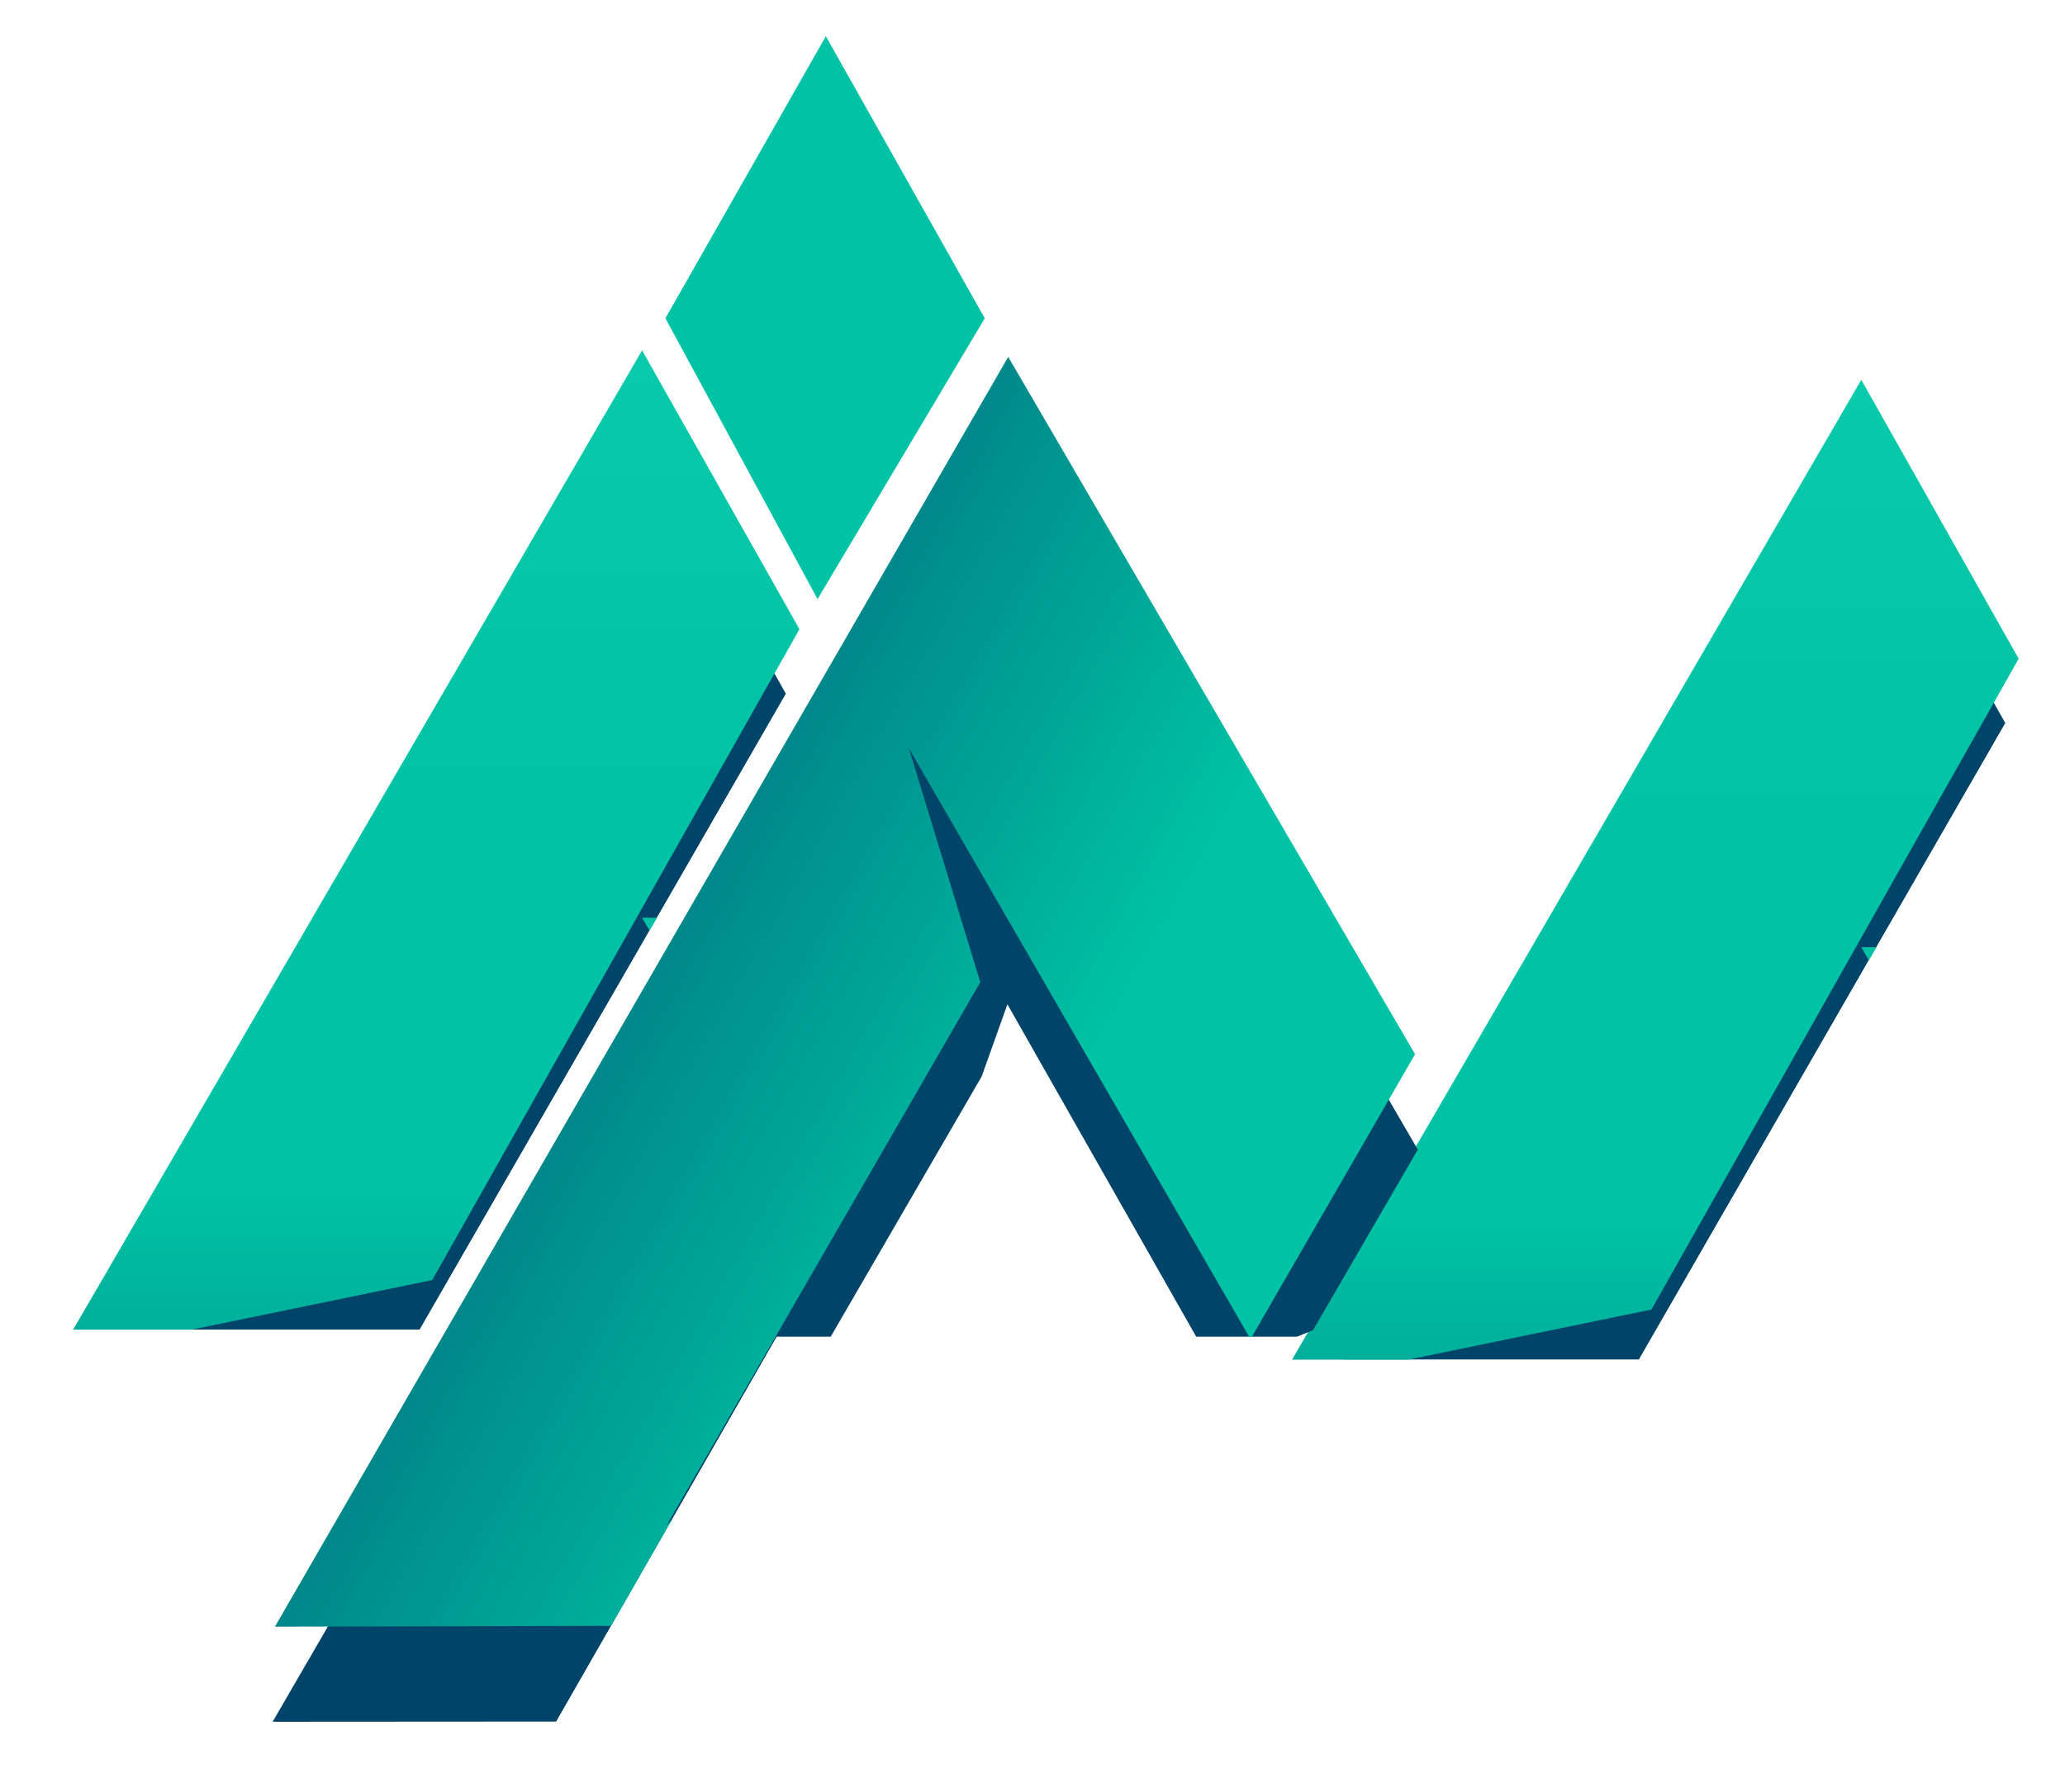 <svg xmlns="http://www.w3.org/2000/svg" xmlns:xlink="http://www.w3.org/1999/xlink" width="70.01" height="60.775" viewBox="0 0 70.01 60.775">
  <defs>
    <clipPath id="clip-path">
      <path id="Caminho_2105" data-name="Caminho 2105" d="M3845.441-4925.772h-14.229l22.044-36.758,6.632,11.658Z" fill="none"/>
    </clipPath>
    <filter id="Caminho_2103" x="29.124" y="6.88" width="67.72" height="61.01" filterUnits="userSpaceOnUse">
      <feOffset dy="3" input="SourceAlpha"/>
      <feGaussianBlur stdDeviation="3" result="blur"/>
      <feFlood flood-opacity="0.161"/>
      <feComposite operator="in" in2="blur"/>
      <feComposite in="SourceGraphic"/>
    </filter>
    <linearGradient id="linear-gradient" x1="0.5" x2="0.5" y2="1.42" gradientUnits="objectBoundingBox">
      <stop offset="0" stop-color="#09caaa"/>
      <stop offset="0.251" stop-color="#00c2a4"/>
      <stop offset="0.469" stop-color="#00c2a4"/>
      <stop offset="0.728" stop-color="#008287"/>
      <stop offset="0.833" stop-color="#007580"/>
      <stop offset="1" stop-color="#004d6e"/>
    </linearGradient>
    <clipPath id="clip-path-2">
      <path id="Caminho_2102" data-name="Caminho 2102" d="M3881.819-4923.547l-8.032,14.021L3860.1-4908.1l-1.619-12.454L3889-4968.88l24.161,29.267-7.348,13.451-6.352,2.615Z" fill="none" stroke="#707070" stroke-width="1"/>
    </clipPath>
    <filter id="Caminho_450" x="0.321" y="6.103" width="80.108" height="82.564" filterUnits="userSpaceOnUse">
      <feOffset dy="3" input="SourceAlpha"/>
      <feGaussianBlur stdDeviation="3" result="blur-2"/>
      <feFlood flood-opacity="0.161"/>
      <feComposite operator="in" in2="blur-2"/>
      <feComposite in="SourceGraphic"/>
    </filter>
    <clipPath id="clip-path-3">
      <path id="Caminho_2101" data-name="Caminho 2101" d="M3845.441-4925.79h-14.229l22.044-36.74,6.632,11.651Z" fill="none" stroke="#707070" stroke-width="1"/>
    </clipPath>
    <filter id="Caminho_450-2" x="-12.212" y="5.88" width="67.72" height="61.01" filterUnits="userSpaceOnUse">
      <feOffset dy="3" input="SourceAlpha"/>
      <feGaussianBlur stdDeviation="3" result="blur-3"/>
      <feFlood flood-opacity="0.161"/>
      <feComposite operator="in" in2="blur-3"/>
      <feComposite in="SourceGraphic"/>
    </filter>
  </defs>
  <g id="Grupo_2681" data-name="Grupo 2681" transform="translate(-3851.485 4964.88)">
    <g id="Grupo_de_máscara_26" data-name="Grupo de máscara 26" transform="translate(61.608 7)" clip-path="url(#clip-path)">
      <g id="Grupo_2676" data-name="Grupo 2676" transform="translate(3828 -4959)">
        <g transform="matrix(1, 0, 0, 1, -38.12, -12.88)" filter="url(#Caminho_2103)">
          <path id="Caminho_2103-2" data-name="Caminho 2103" d="M-1038.952,179.111l-24.982,43.01h49.72l-13.582-23.769h-11.156l8.447,14.458-2.545-.471h-15.107l2.091-1.7,12.45-22.071Z" transform="translate(1102.06 -166.23)" fill="#00446a"/>
        </g>
        <path id="Caminho_2104" data-name="Caminho 2104" d="M-1038.952,179.111l-24.982,43.01h49.72l-13.582-23.769h-11.156l11.561,20.05-5.659-6.063h-21.263l8.246-1.7,12.45-22.071Z" transform="translate(1063.933 -179.111)" fill="url(#linear-gradient)"/>
      </g>
    </g>
    <g id="Grupo_de_máscara_25" data-name="Grupo de máscara 25" transform="translate(-4 4)" clip-path="url(#clip-path-2)">
      <g id="Grupo_2675" data-name="Grupo 2675" transform="translate(3926.914 -4935.272) rotate(120)">
        <g transform="matrix(-0.5, -0.87, 0.87, -0.5, 6.61, 78.66)" filter="url(#Caminho_450)">
          <path id="Caminho_450-3" data-name="Caminho 450" d="M-1039.195,179.111l24.982,43.01h-49.72l13.582-23.769h11.156l-8.447,14.458,2.545-.471h15.107l-2.091-1.7-12.45-22.071Z" transform="translate(-305.42 1044.56) rotate(120)" fill="#00446a"/>
        </g>
        <path id="Caminho_451" data-name="Caminho 451" d="M-1039.195,179.111l24.982,43.01h-49.72l13.582-23.769h11.156l-11.561,20.05,5.659-6.063h21.263l-8.246-1.7-12.45-22.071Z" transform="translate(1063.933 -179.111)" fill="url(#linear-gradient)"/>
      </g>
    </g>
    <g id="Grupo_2677" data-name="Grupo 2677" transform="translate(-6 11)">
      <g id="Grupo_de_máscara_24" data-name="Grupo de máscara 24" transform="translate(26.273 -5)" clip-path="url(#clip-path-3)">
        <g id="Grupo_2674" data-name="Grupo 2674" transform="translate(3828 -4959)">
          <g transform="matrix(1, 0, 0, 1, 3.21, -11.88)" filter="url(#Caminho_450-2)">
            <path id="Caminho_450-4" data-name="Caminho 450" d="M-1038.952,179.111l-24.982,43.01h49.72l-13.582-23.769h-11.156l8.447,14.458-2.545-.471h-15.107l2.091-1.7,12.45-22.071Z" transform="translate(1060.72 -167.23)" fill="#00446a"/>
          </g>
          <path id="Caminho_451-2" data-name="Caminho 451" d="M-1038.952,179.111l-24.982,43.01h49.72l-13.582-23.769h-11.156l11.561,20.05-5.659-6.063h-21.263l8.246-1.7,12.45-22.071Z" transform="translate(1063.933 -179.111)" fill="url(#linear-gradient)"/>
        </g>
      </g>
      <path id="Caminho_2106" data-name="Caminho 2106" d="M3881.692-4967.249l5.158,9.523,5.668-9.523-5.387-9.565Z" transform="translate(-1.647 2.162)" fill="#00c2a4"/>
    </g>
  </g>
</svg>

